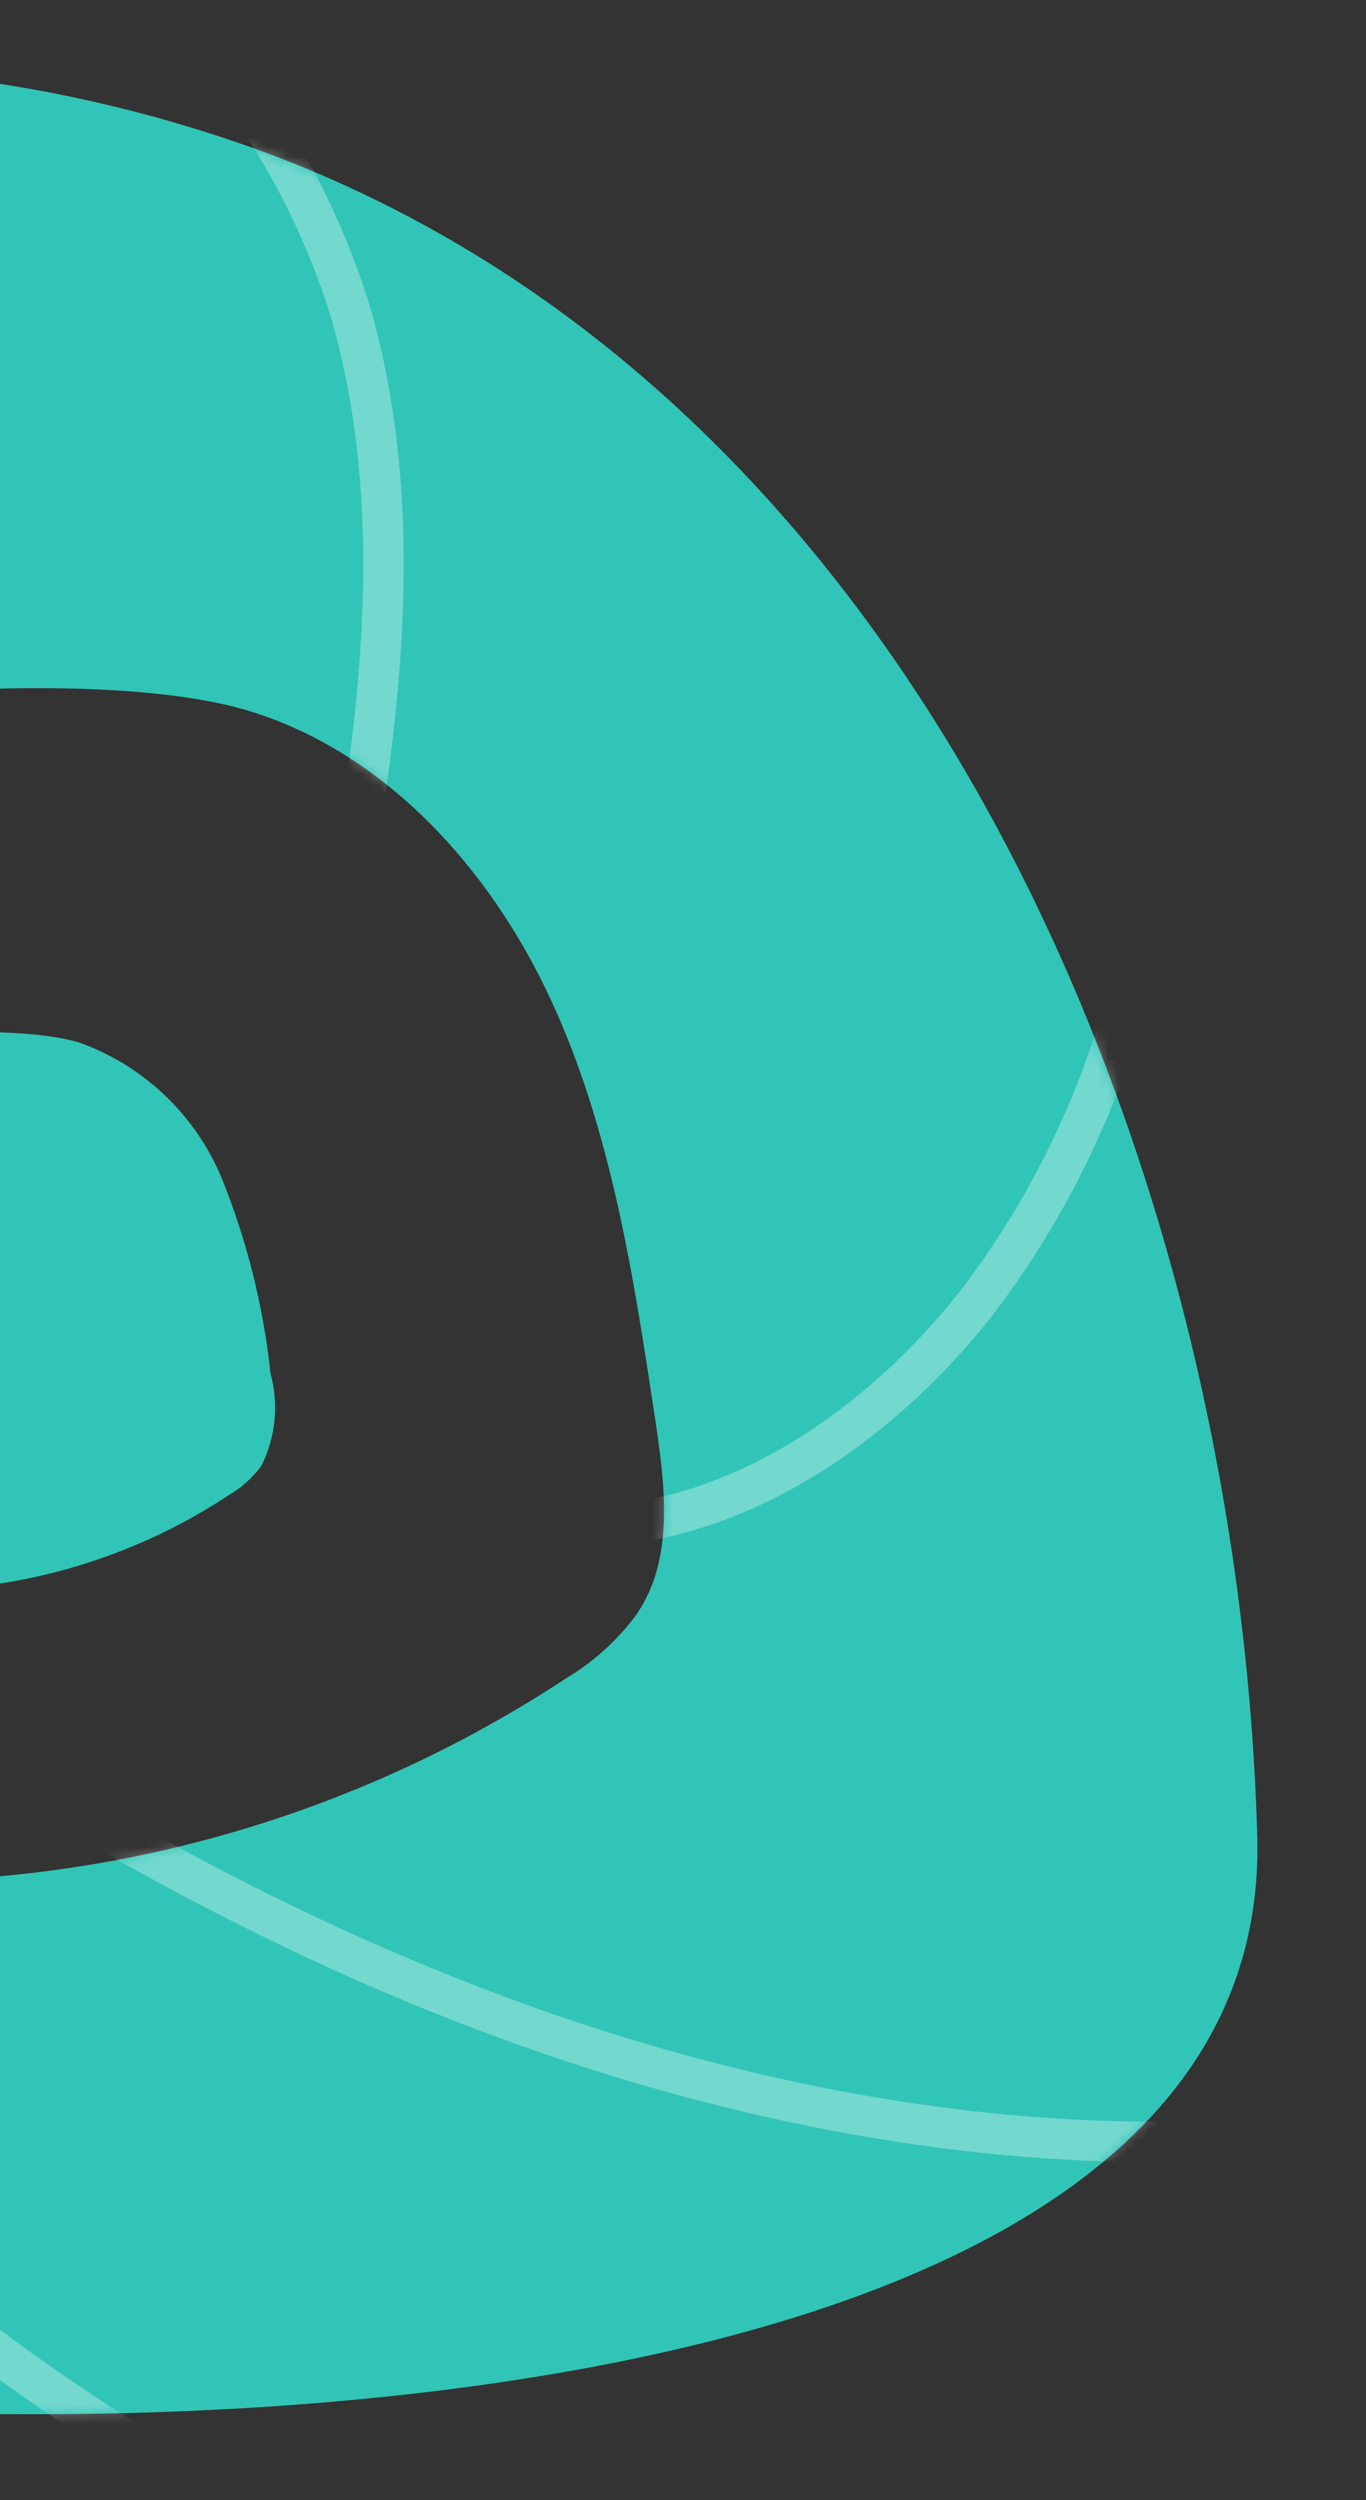 <svg width="135" height="247" viewBox="0 0 135 247" fill="none" xmlns="http://www.w3.org/2000/svg">
<rect x="0" y="0" width="135" height="247" fill="#333333" stroke="none"/>
<path d="M-37.609 235.969C5.034 242.141 126.312 241.656 124.243 181.076C122.325 116.124 91.941 40.065 27.019 15.361C0.672 5.489 -28.08 3.994 -55.307 11.082C-67.771 14.341 -83.272 19.224 -93.669 27.102C-98.737 30.978 -100.939 37.006 -105.786 40.5C-112.054 45.066 -120.968 44.781 -126.546 50.548C-131.548 55.672 -131.136 63.808 -130.408 70.918C-123.696 133.249 -107.734 218.298 -37.609 235.969ZM-56.592 172.33C-68.948 156.546 -82.167 103.657 -68.584 87.521C-54.243 70.527 4.016 64.304 24.156 70.103C37.876 74.099 48.366 85.7 54.392 98.67C60.418 111.64 62.6 126.017 64.741 140.137C65.723 146.782 66.719 154.134 62.795 159.662C60.925 162.145 58.591 164.24 55.921 165.831C29.298 183.351 -3.135 189.729 -34.409 183.594C-42.731 181.931 -51.374 179.034 -56.592 172.33Z" fill="#31C5B7"/>
<path d="M-29.994 150.766C-35.765 143.379 -41.956 118.669 -35.593 111.141C-28.887 103.068 -1.67 100.279 7.748 102.969C10.908 104.089 13.798 105.858 16.234 108.162C18.669 110.466 20.596 113.253 21.89 116.346C24.401 122.545 26.033 129.065 26.737 135.717C27.571 138.769 27.243 142.022 25.816 144.847C24.944 146.014 23.847 146.995 22.589 147.732C10.152 155.935 -5.011 158.925 -19.631 156.057C-23.602 155.573 -27.274 153.699 -29.994 150.766Z" fill="#31C5B7"/>
<mask id="mask0_994_3584" style="mask-type:luminance" maskUnits="userSpaceOnUse" x="-131" y="6" width="256" height="233">
<path d="M-37.609 235.969C5.034 242.141 126.312 241.656 124.243 181.076C122.325 116.124 91.941 40.065 27.019 15.361C0.672 5.489 -28.08 3.994 -55.307 11.082C-67.771 14.341 -83.272 19.224 -93.669 27.102C-98.737 30.978 -100.939 37.006 -105.786 40.5C-112.054 45.066 -120.968 44.781 -126.546 50.548C-131.548 55.672 -131.136 63.808 -130.408 70.918C-123.696 133.249 -107.734 218.298 -37.609 235.969ZM-56.592 172.33C-68.948 156.546 -82.167 103.657 -68.584 87.521C-54.243 70.527 4.016 64.304 24.156 70.103C37.876 74.099 48.366 85.7 54.392 98.67C60.418 111.64 62.6 126.017 64.741 140.137C65.723 146.782 66.719 154.134 62.795 159.662C60.925 162.145 58.591 164.24 55.921 165.831C29.298 183.351 -3.135 189.729 -34.409 183.594C-42.731 181.931 -51.374 179.034 -56.592 172.33Z" fill="white"/>
</mask>
<g mask="url(#mask0_994_3584)">
<g style="mix-blend-mode:overlay" opacity="0.4">
<path d="M-51.331 173.187C-46.036 185.276 -38.684 196.356 -29.601 205.931C17.725 258.455 93.529 283.621 162.871 269.872" stroke="white" stroke-opacity="0.8" stroke-width="4" stroke-miterlimit="10"/>
</g>
<g style="mix-blend-mode:overlay" opacity="0.4">
<path d="M-15.344 164.146C17.168 187.34 54.344 205.362 94.007 210.336C133.67 215.31 176.086 206.092 206.619 180.272" stroke="white" stroke-opacity="0.8" stroke-width="4" stroke-miterlimit="10"/>
</g>
<g style="mix-blend-mode:overlay" opacity="0.4">
<path d="M55.642 150.864C71.49 151.456 86.162 141.605 96.094 129.262C106.593 115.741 112.882 99.43 114.177 82.361C115.472 65.292 111.716 48.219 103.377 33.269" stroke="white" stroke-opacity="0.8" stroke-width="4" stroke-miterlimit="10"/>
</g>
<g style="mix-blend-mode:overlay" opacity="0.4">
<path d="M35.859 79.885C38.352 63.445 39.243 46.4 34.528 30.457C30.11 16.429 21.65 4.017 10.208 -5.223C-1.233 -14.463 -15.148 -20.12 -29.791 -21.485" stroke="white" stroke-opacity="0.8" stroke-width="4" stroke-miterlimit="10"/>
</g>
<g style="mix-blend-mode:overlay" opacity="0.4">
<path d="M1.211 75.638C-13.753 53.757 -34.043 36.047 -57.747 24.178C-81.451 12.309 -107.787 6.672 -134.272 7.8C-146.151 8.409 -159.268 11.26 -165.995 21.056" stroke="white" stroke-opacity="0.8" stroke-width="4" stroke-miterlimit="10"/>
</g>
</g>
</svg>

